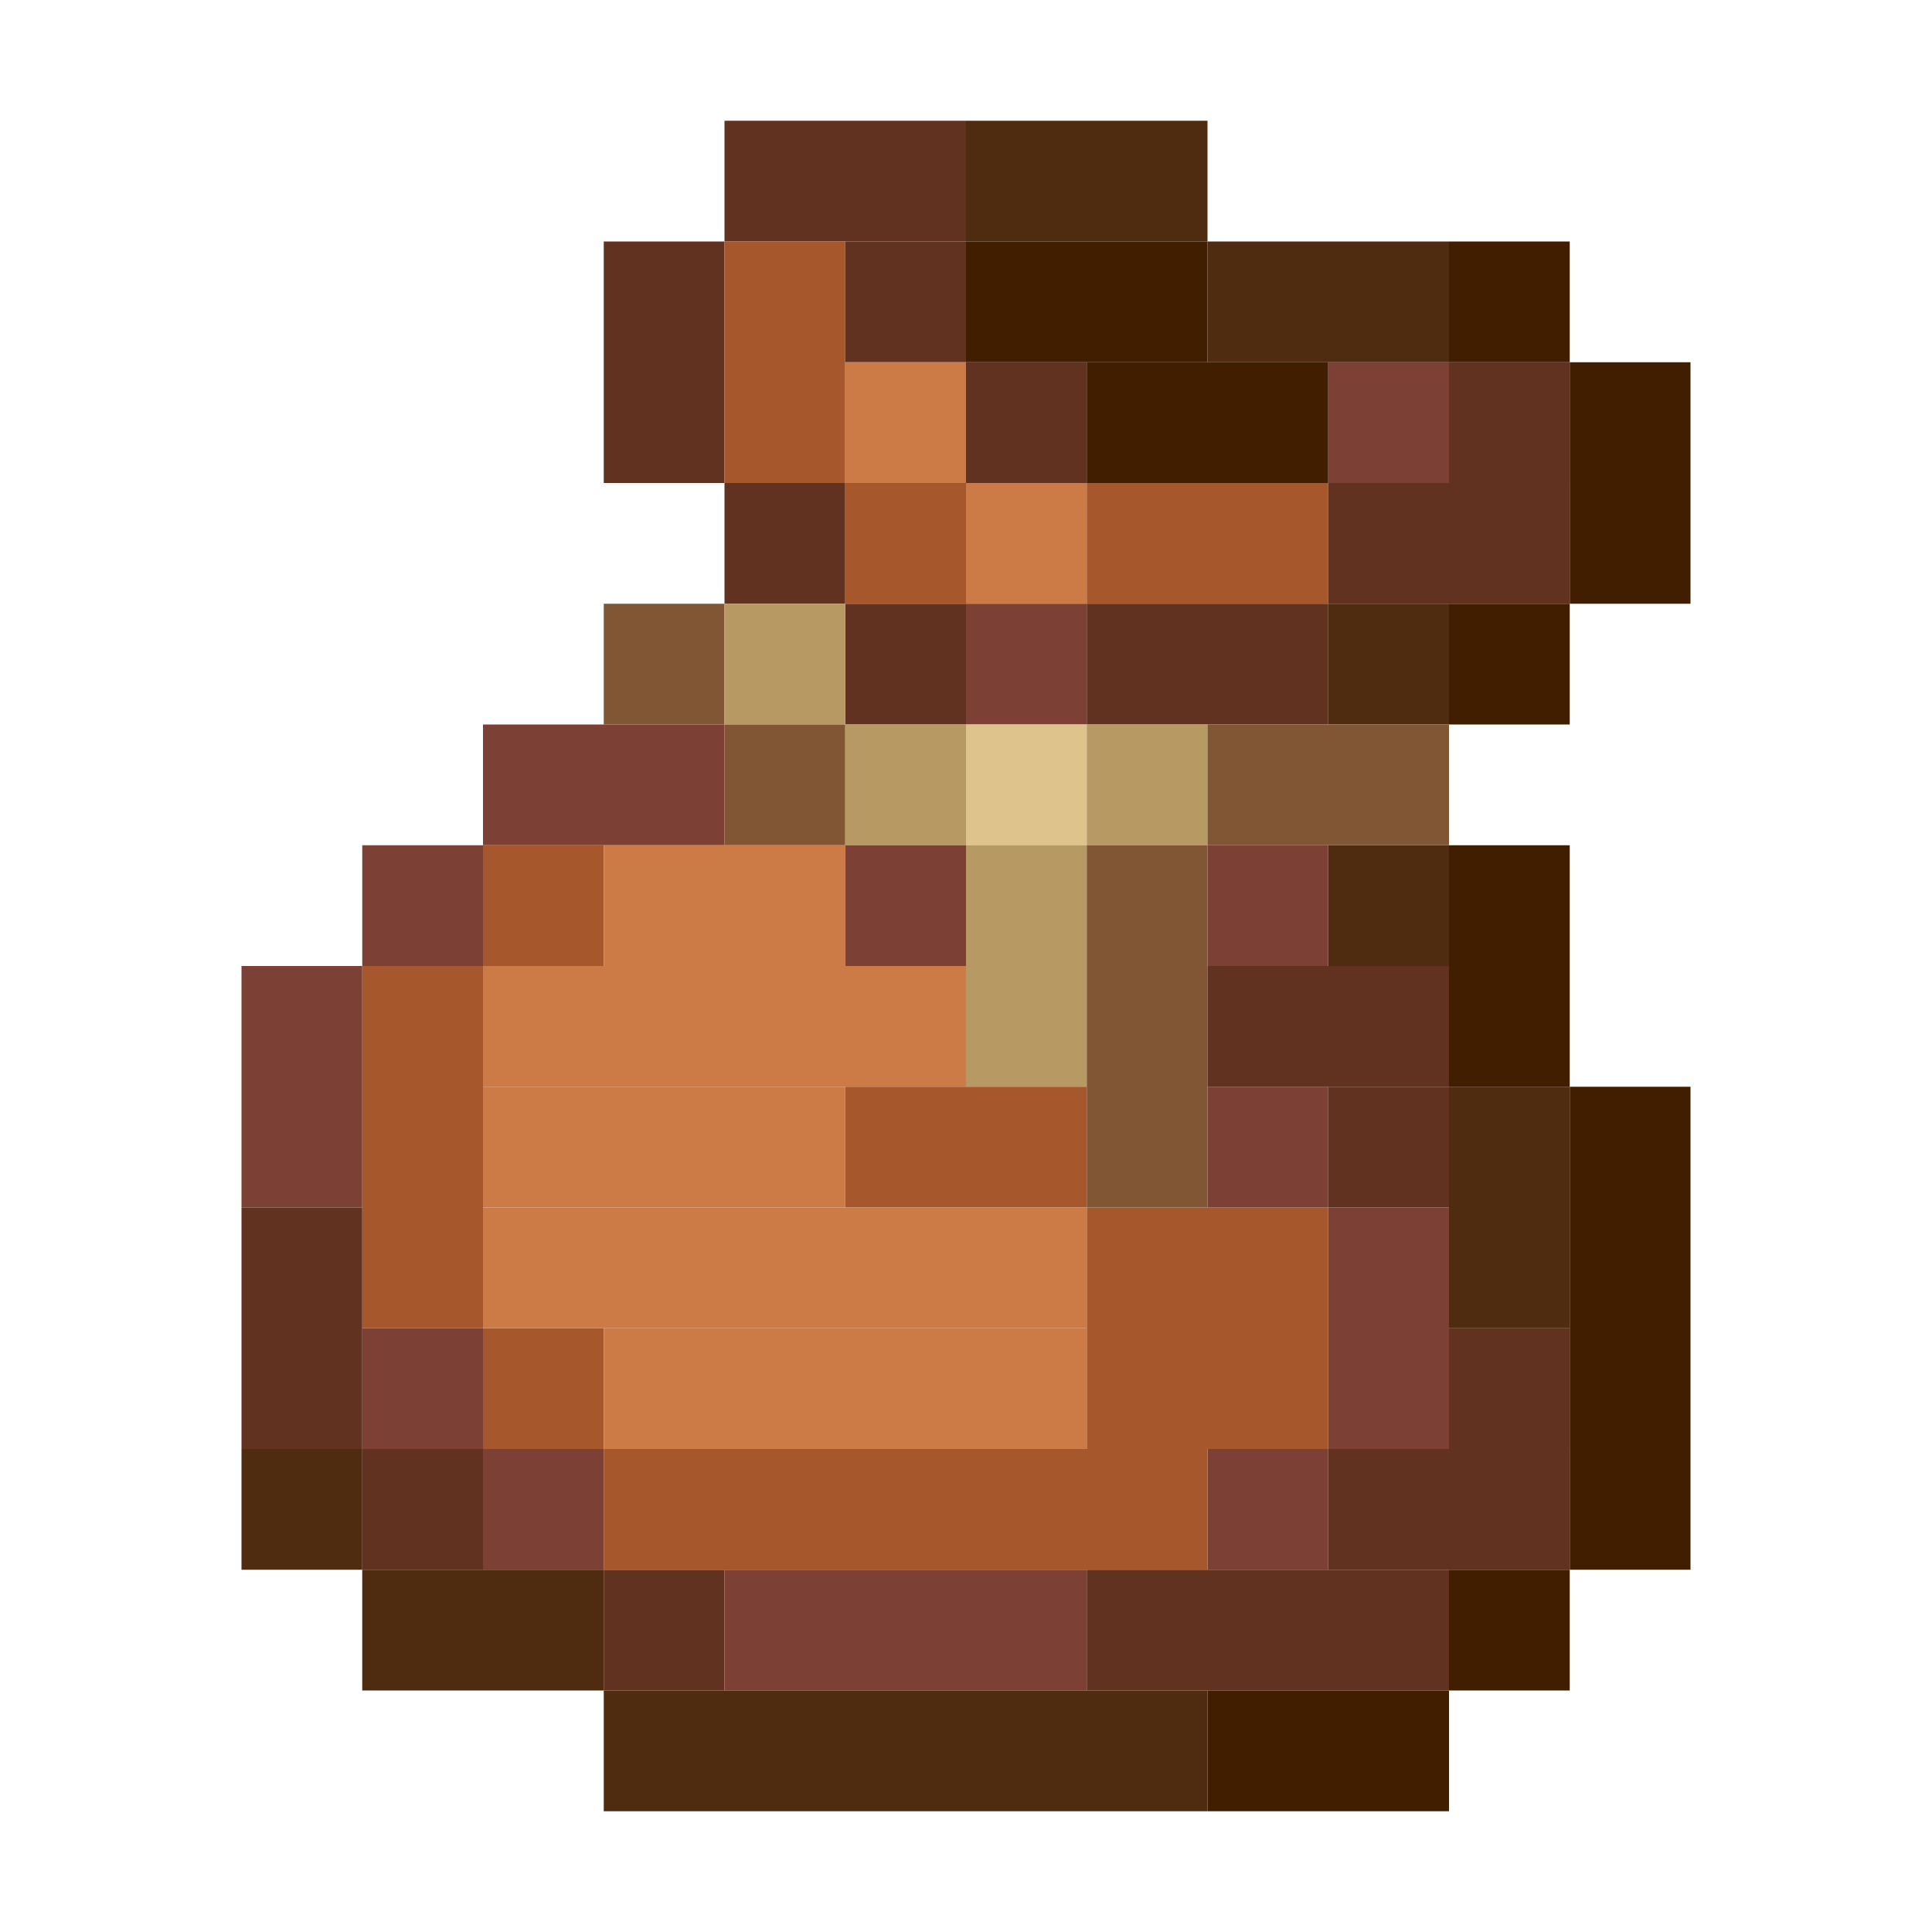 <?xml version='1.0' encoding='utf-8'?>
<svg width="16" height="16" viewBox="0 0 16 16" xmlns="http://www.w3.org/2000/svg"> <rect x="6" y="1" width="2" height="1" fill="rgb(98,50,32)" fill-opacity="1.000" /><rect x="8" y="1" width="2" height="1" fill="rgb(79,43,16)" fill-opacity="1.000" /><rect x="5" y="2" width="1" height="2" fill="rgb(98,50,32)" fill-opacity="1.000" /><rect x="5" y="13" width="1" height="1" fill="rgb(98,50,32)" fill-opacity="1.000" /><rect x="6" y="2" width="1" height="2" fill="rgb(166,87,44)" fill-opacity="1.000" /><rect x="7" y="2" width="1" height="1" fill="rgb(98,50,32)" fill-opacity="1.000" /><rect x="7" y="5" width="1" height="1" fill="rgb(98,50,32)" fill-opacity="1.000" /><rect x="8" y="2" width="2" height="1" fill="rgb(66,30,1)" fill-opacity="1.000" /><rect x="10" y="2" width="2" height="1" fill="rgb(79,43,16)" fill-opacity="1.000" /><rect x="12" y="2" width="1" height="1" fill="rgb(66,30,1)" fill-opacity="1.000" /><rect x="12" y="5" width="1" height="1" fill="rgb(66,30,1)" fill-opacity="1.000" /><rect x="12" y="7" width="1" height="2" fill="rgb(66,30,1)" fill-opacity="1.000" /><rect x="12" y="13" width="1" height="1" fill="rgb(66,30,1)" fill-opacity="1.000" /><rect x="7" y="3" width="1" height="1" fill="rgb(205,123,70)" fill-opacity="1.000" /><rect x="8" y="3" width="1" height="1" fill="rgb(98,50,32)" fill-opacity="1.000" /><rect x="9" y="3" width="2" height="1" fill="rgb(66,30,1)" fill-opacity="1.000" /><rect x="11" y="3" width="1" height="1" fill="rgb(125,64,52)" fill-opacity="1.000" /><rect x="11" y="10" width="1" height="2" fill="rgb(125,64,52)" fill-opacity="1.000" /><rect x="12" y="3" width="1" height="1" fill="rgb(98,50,32)" fill-opacity="1.000" /><rect x="12" y="11" width="1" height="1" fill="rgb(98,50,32)" fill-opacity="1.000" /><rect x="13" y="3" width="1" height="2" fill="rgb(66,30,1)" fill-opacity="1.000" /><rect x="13" y="9" width="1" height="4" fill="rgb(66,30,1)" fill-opacity="1.000" /><rect x="6" y="4" width="1" height="1" fill="rgb(98,50,32)" fill-opacity="1.000" /><rect x="7" y="4" width="1" height="1" fill="rgb(166,87,44)" fill-opacity="1.000" /><rect x="8" y="4" width="1" height="1" fill="rgb(205,123,70)" fill-opacity="1.000" /><rect x="9" y="4" width="2" height="1" fill="rgb(166,87,44)" fill-opacity="1.000" /><rect x="9" y="10" width="2" height="2" fill="rgb(166,87,44)" fill-opacity="1.000" /><rect x="11" y="4" width="2" height="1" fill="rgb(98,50,32)" fill-opacity="1.000" /><rect x="11" y="12" width="2" height="1" fill="rgb(98,50,32)" fill-opacity="1.000" /><rect x="5" y="5" width="1" height="1" fill="rgb(129,86,52)" fill-opacity="1.000" /><rect x="6" y="5" width="1" height="1" fill="rgb(183,153,99)" fill-opacity="1.000" /><rect x="8" y="5" width="1" height="1" fill="rgb(125,64,52)" fill-opacity="1.000" /><rect x="9" y="5" width="2" height="1" fill="rgb(98,50,32)" fill-opacity="1.000" /><rect x="11" y="5" width="1" height="1" fill="rgb(79,43,16)" fill-opacity="1.000" /><rect x="11" y="7" width="1" height="1" fill="rgb(79,43,16)" fill-opacity="1.000" /><rect x="4" y="6" width="2" height="1" fill="rgb(125,64,52)" fill-opacity="1.000" /><rect x="6" y="6" width="1" height="1" fill="rgb(129,86,52)" fill-opacity="1.000" /><rect x="7" y="6" width="1" height="1" fill="rgb(183,153,99)" fill-opacity="1.000" /><rect x="8" y="6" width="1" height="1" fill="rgb(223,195,141)" fill-opacity="1.000" /><rect x="9" y="6" width="1" height="1" fill="rgb(183,153,99)" fill-opacity="1.000" /><rect x="10" y="6" width="2" height="1" fill="rgb(129,86,52)" fill-opacity="1.000" /><rect x="3" y="7" width="1" height="1" fill="rgb(125,64,52)" fill-opacity="1.000" /><rect x="3" y="11" width="1" height="1" fill="rgb(125,64,52)" fill-opacity="1.000" /><rect x="4" y="7" width="1" height="1" fill="rgb(166,87,44)" fill-opacity="1.000" /><rect x="4" y="11" width="1" height="1" fill="rgb(166,87,44)" fill-opacity="1.000" /><rect x="5" y="7" width="2" height="1" fill="rgb(205,123,70)" fill-opacity="1.000" /><rect x="7" y="7" width="1" height="1" fill="rgb(125,64,52)" fill-opacity="1.000" /><rect x="8" y="7" width="1" height="2" fill="rgb(183,153,99)" fill-opacity="1.000" /><rect x="9" y="7" width="1" height="3" fill="rgb(129,86,52)" fill-opacity="1.000" /><rect x="10" y="7" width="1" height="1" fill="rgb(125,64,52)" fill-opacity="1.000" /><rect x="10" y="9" width="1" height="1" fill="rgb(125,64,52)" fill-opacity="1.000" /><rect x="10" y="12" width="1" height="1" fill="rgb(125,64,52)" fill-opacity="1.000" /><rect x="2" y="8" width="1" height="2" fill="rgb(125,64,52)" fill-opacity="1.000" /><rect x="3" y="8" width="1" height="3" fill="rgb(166,87,44)" fill-opacity="1.000" /><rect x="4" y="8" width="4" height="1" fill="rgb(205,123,70)" fill-opacity="1.000" /><rect x="10" y="8" width="2" height="1" fill="rgb(98,50,32)" fill-opacity="1.000" /><rect x="4" y="9" width="3" height="1" fill="rgb(205,123,70)" fill-opacity="1.000" /><rect x="7" y="9" width="2" height="1" fill="rgb(166,87,44)" fill-opacity="1.000" /><rect x="11" y="9" width="1" height="1" fill="rgb(98,50,32)" fill-opacity="1.000" /><rect x="12" y="9" width="1" height="2" fill="rgb(79,43,16)" fill-opacity="1.000" /><rect x="2" y="10" width="1" height="2" fill="rgb(98,50,32)" fill-opacity="1.000" /><rect x="4" y="10" width="5" height="1" fill="rgb(205,123,70)" fill-opacity="1.000" /><rect x="5" y="11" width="4" height="1" fill="rgb(205,123,70)" fill-opacity="1.000" /><rect x="2" y="12" width="1" height="1" fill="rgb(79,43,16)" fill-opacity="1.000" /><rect x="3" y="12" width="1" height="1" fill="rgb(98,50,32)" fill-opacity="1.000" /><rect x="4" y="12" width="1" height="1" fill="rgb(125,64,52)" fill-opacity="1.000" /><rect x="5" y="12" width="5" height="1" fill="rgb(166,87,44)" fill-opacity="1.000" /><rect x="3" y="13" width="2" height="1" fill="rgb(79,43,16)" fill-opacity="1.000" /><rect x="6" y="13" width="3" height="1" fill="rgb(125,64,52)" fill-opacity="1.000" /><rect x="9" y="13" width="3" height="1" fill="rgb(98,50,32)" fill-opacity="1.000" /><rect x="5" y="14" width="5" height="1" fill="rgb(79,43,16)" fill-opacity="1.000" /><rect x="10" y="14" width="2" height="1" fill="rgb(66,30,1)" fill-opacity="1.000" /></svg>